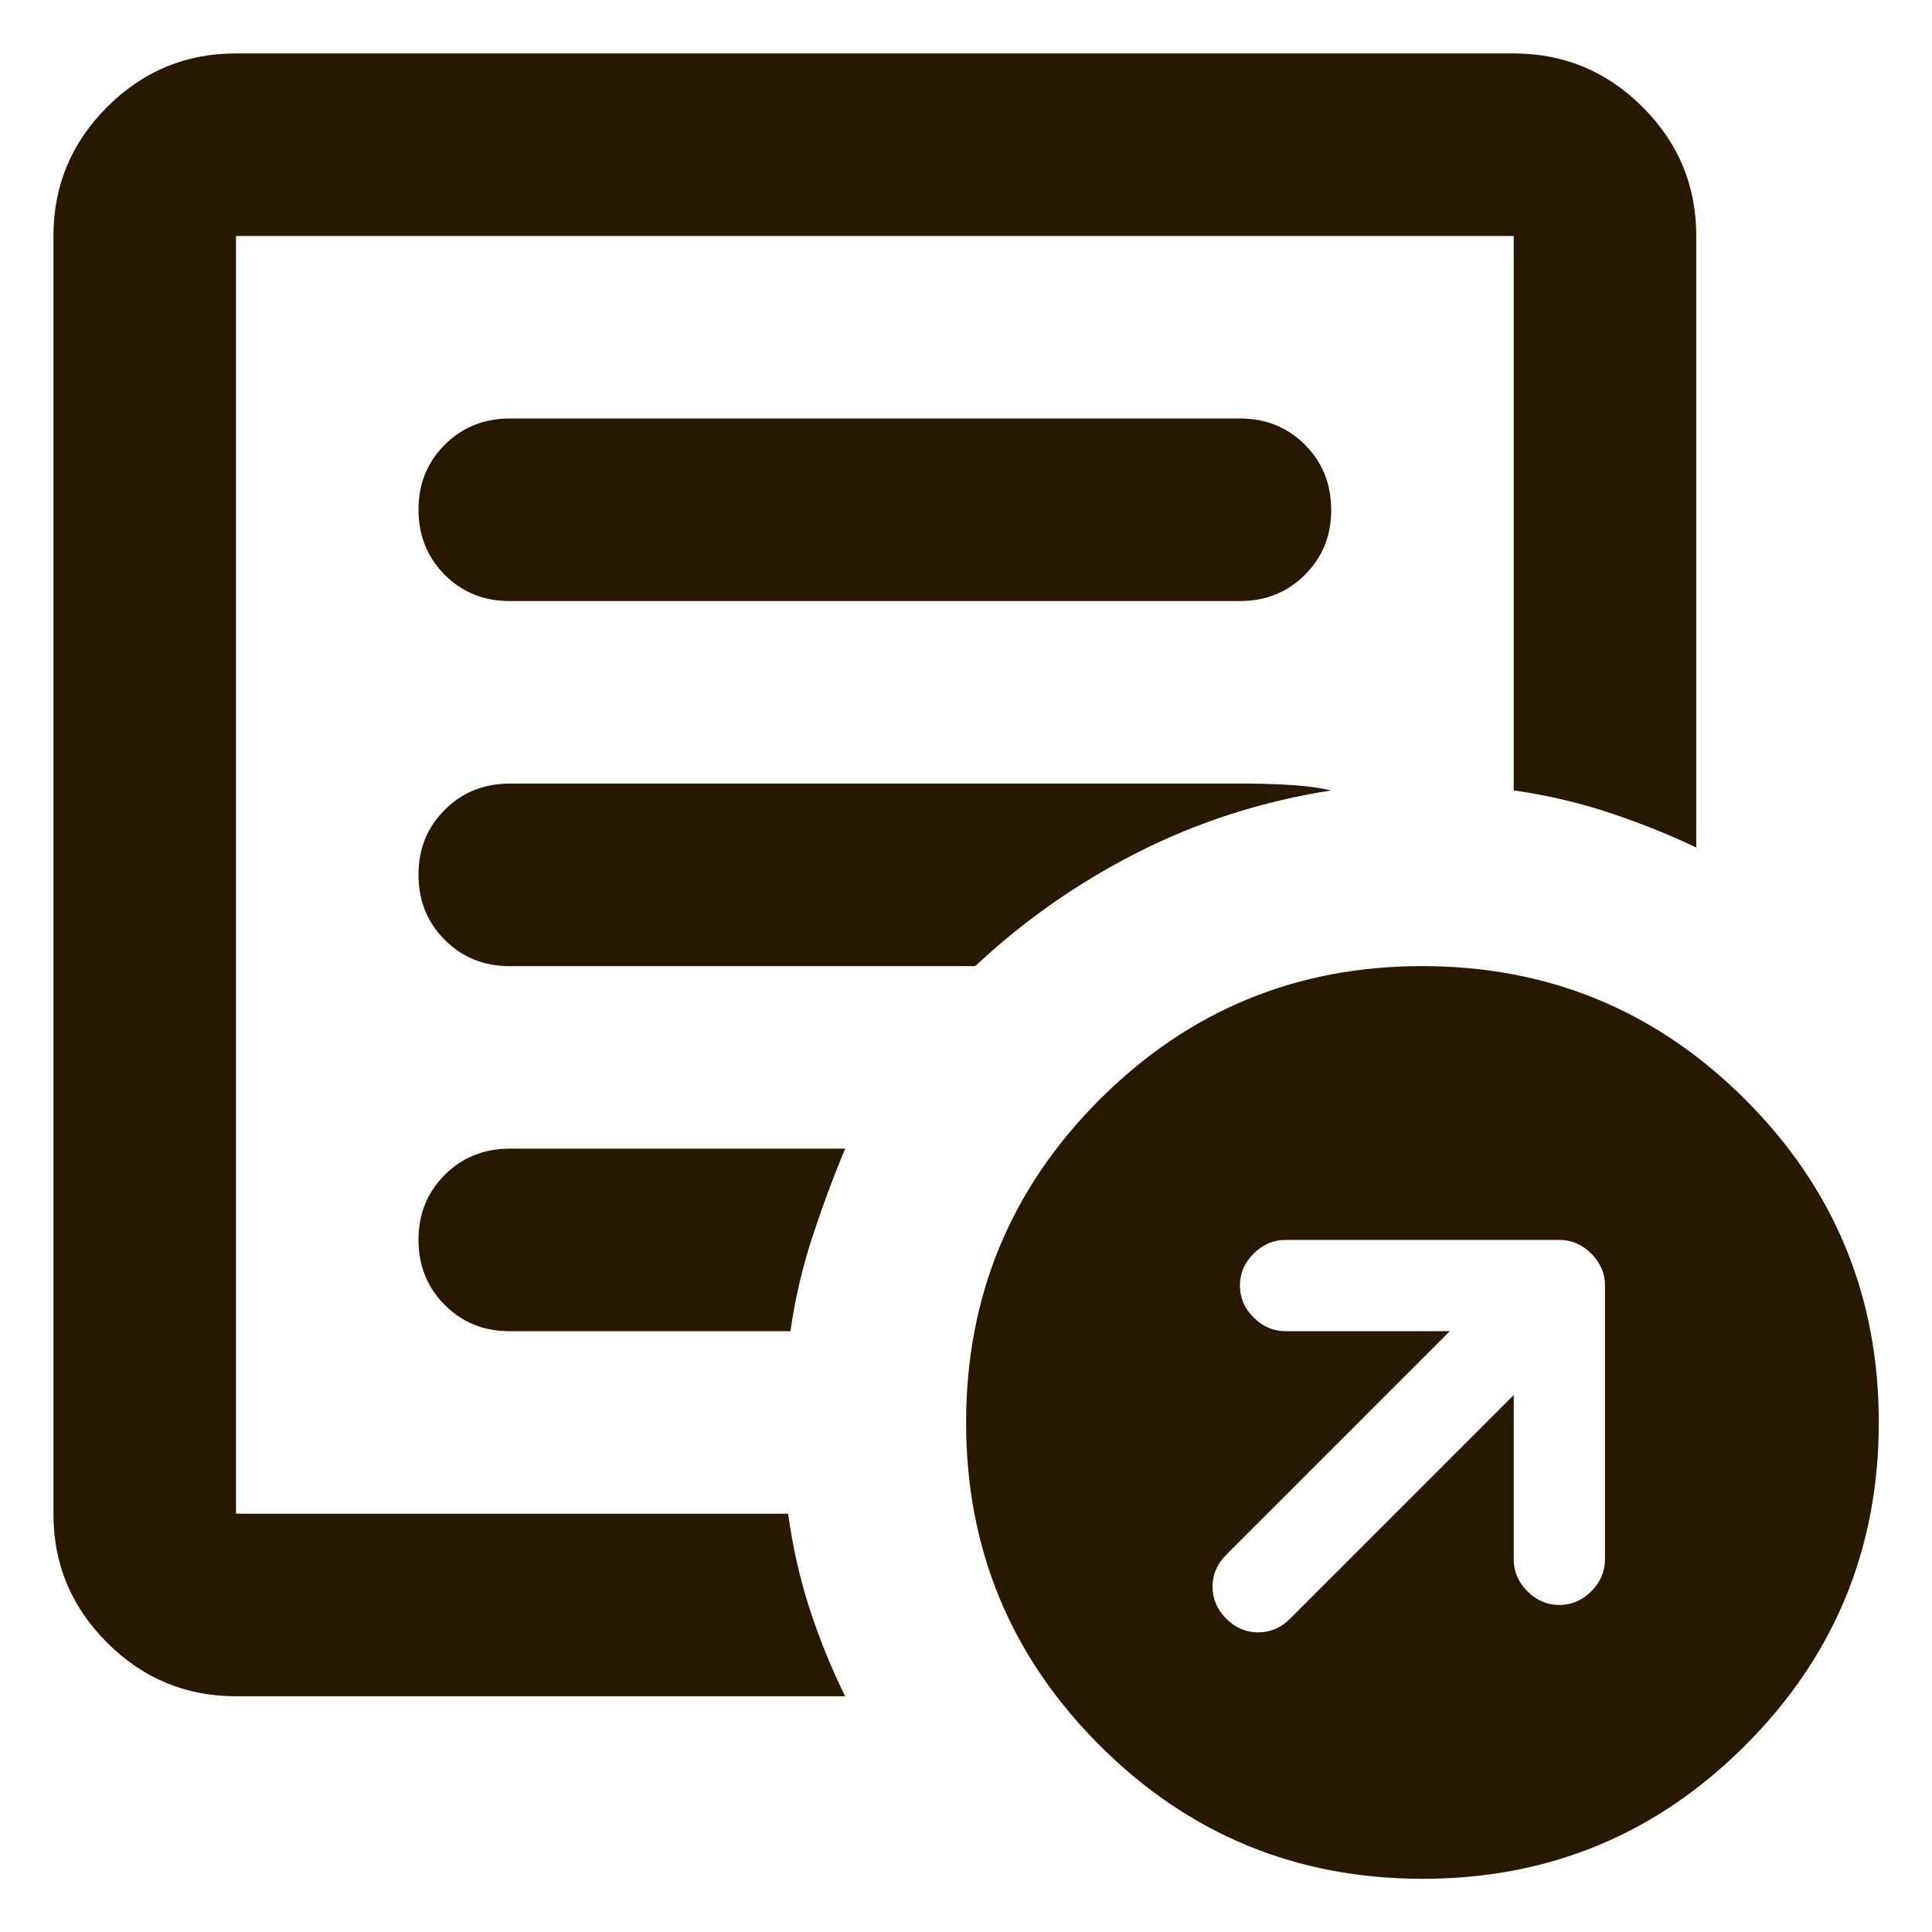 <?xml version="1.0" encoding="UTF-8" standalone="no"?>
<!DOCTYPE svg PUBLIC "-//W3C//DTD SVG 1.1//EN" "http://www.w3.org/Graphics/SVG/1.1/DTD/svg11.dtd">
<svg width="100%" height="100%" viewBox="0 0 50 50" version="1.1" xmlns="http://www.w3.org/2000/svg" xmlns:xlink="http://www.w3.org/1999/xlink" xml:space="preserve" xmlns:serif="http://www.serif.com/" style="fill-rule:evenodd;clip-rule:evenodd;stroke-linejoin:round;stroke-miterlimit:2;">
    <g transform="matrix(2.362,0,0,2.362,-5.703,-5.703)">
        <path d="M19,17.7L19,19.5C19,19.633 19.05,19.75 19.15,19.85C19.25,19.95 19.367,20 19.5,20C19.633,20 19.75,19.95 19.85,19.85C19.95,19.75 20,19.633 20,19.5L20,16.5C20,16.367 19.95,16.25 19.85,16.15C19.75,16.05 19.633,16 19.5,16L16.5,16C16.367,16 16.25,16.05 16.15,16.15C16.05,16.25 16,16.367 16,16.5C16,16.633 16.05,16.75 16.15,16.85C16.25,16.95 16.367,17 16.5,17L18.3,17L15.85,19.45C15.75,19.55 15.7,19.667 15.7,19.8C15.7,19.933 15.75,20.05 15.85,20.15C15.95,20.25 16.067,20.3 16.2,20.3C16.333,20.3 16.45,20.25 16.55,20.15L19,17.7ZM5,21C4.45,21 3.979,20.804 3.587,20.412C3.195,20.02 2.999,19.549 3,19L3,5C3,4.45 3.196,3.979 3.588,3.587C3.98,3.195 4.451,2.999 5,3L19,3C19.55,3 20.021,3.196 20.413,3.588C20.805,3.98 21.001,4.451 21,5L21,11.7C20.683,11.55 20.358,11.421 20.025,11.312C19.692,11.203 19.35,11.124 19,11.075L19,5L5,5L5,19L11.05,19C11.1,19.367 11.179,19.717 11.288,20.05C11.397,20.383 11.526,20.7 11.675,21L5,21ZM5,11L5,19L5,5L5,11.075L5,11ZM7,16C7,16.283 7.096,16.521 7.288,16.713C7.48,16.905 7.717,17.001 8,17L11.075,17C11.125,16.65 11.204,16.308 11.313,15.975C11.422,15.642 11.542,15.317 11.675,15L8,15C7.717,15 7.479,15.096 7.287,15.288C7.095,15.48 6.999,15.717 7,16ZM7,12C7,12.283 7.096,12.521 7.288,12.713C7.48,12.905 7.717,13.001 8,13L13.1,13C13.633,12.5 14.229,12.083 14.888,11.75C15.547,11.417 16.251,11.192 17,11.075C16.85,11.042 16.683,11.021 16.5,11.012C16.317,11.003 16.15,10.999 16,11L8,11C7.717,11 7.479,11.096 7.287,11.288C7.095,11.48 6.999,11.717 7,12ZM7,8C7,8.283 7.096,8.521 7.288,8.713C7.48,8.905 7.717,9.001 8,9L16,9C16.283,9 16.521,8.904 16.713,8.712C16.905,8.52 17.001,8.283 17,8C17,7.717 16.904,7.479 16.712,7.287C16.52,7.095 16.283,6.999 16,7L8,7C7.717,7 7.479,7.096 7.287,7.288C7.095,7.48 6.999,7.717 7,8ZM18,23C16.617,23 15.437,22.512 14.462,21.537C13.487,20.562 12.999,19.383 13,18C13,16.617 13.488,15.437 14.463,14.462C15.438,13.487 16.617,12.999 18,13C19.383,13 20.563,13.488 21.538,14.463C22.513,15.438 23.001,16.617 23,18C23,19.383 22.512,20.563 21.537,21.538C20.562,22.513 19.383,23.001 18,23Z" style="fill:rgb(41,24,0);fill-rule:nonzero;"/>
    </g>
</svg>
